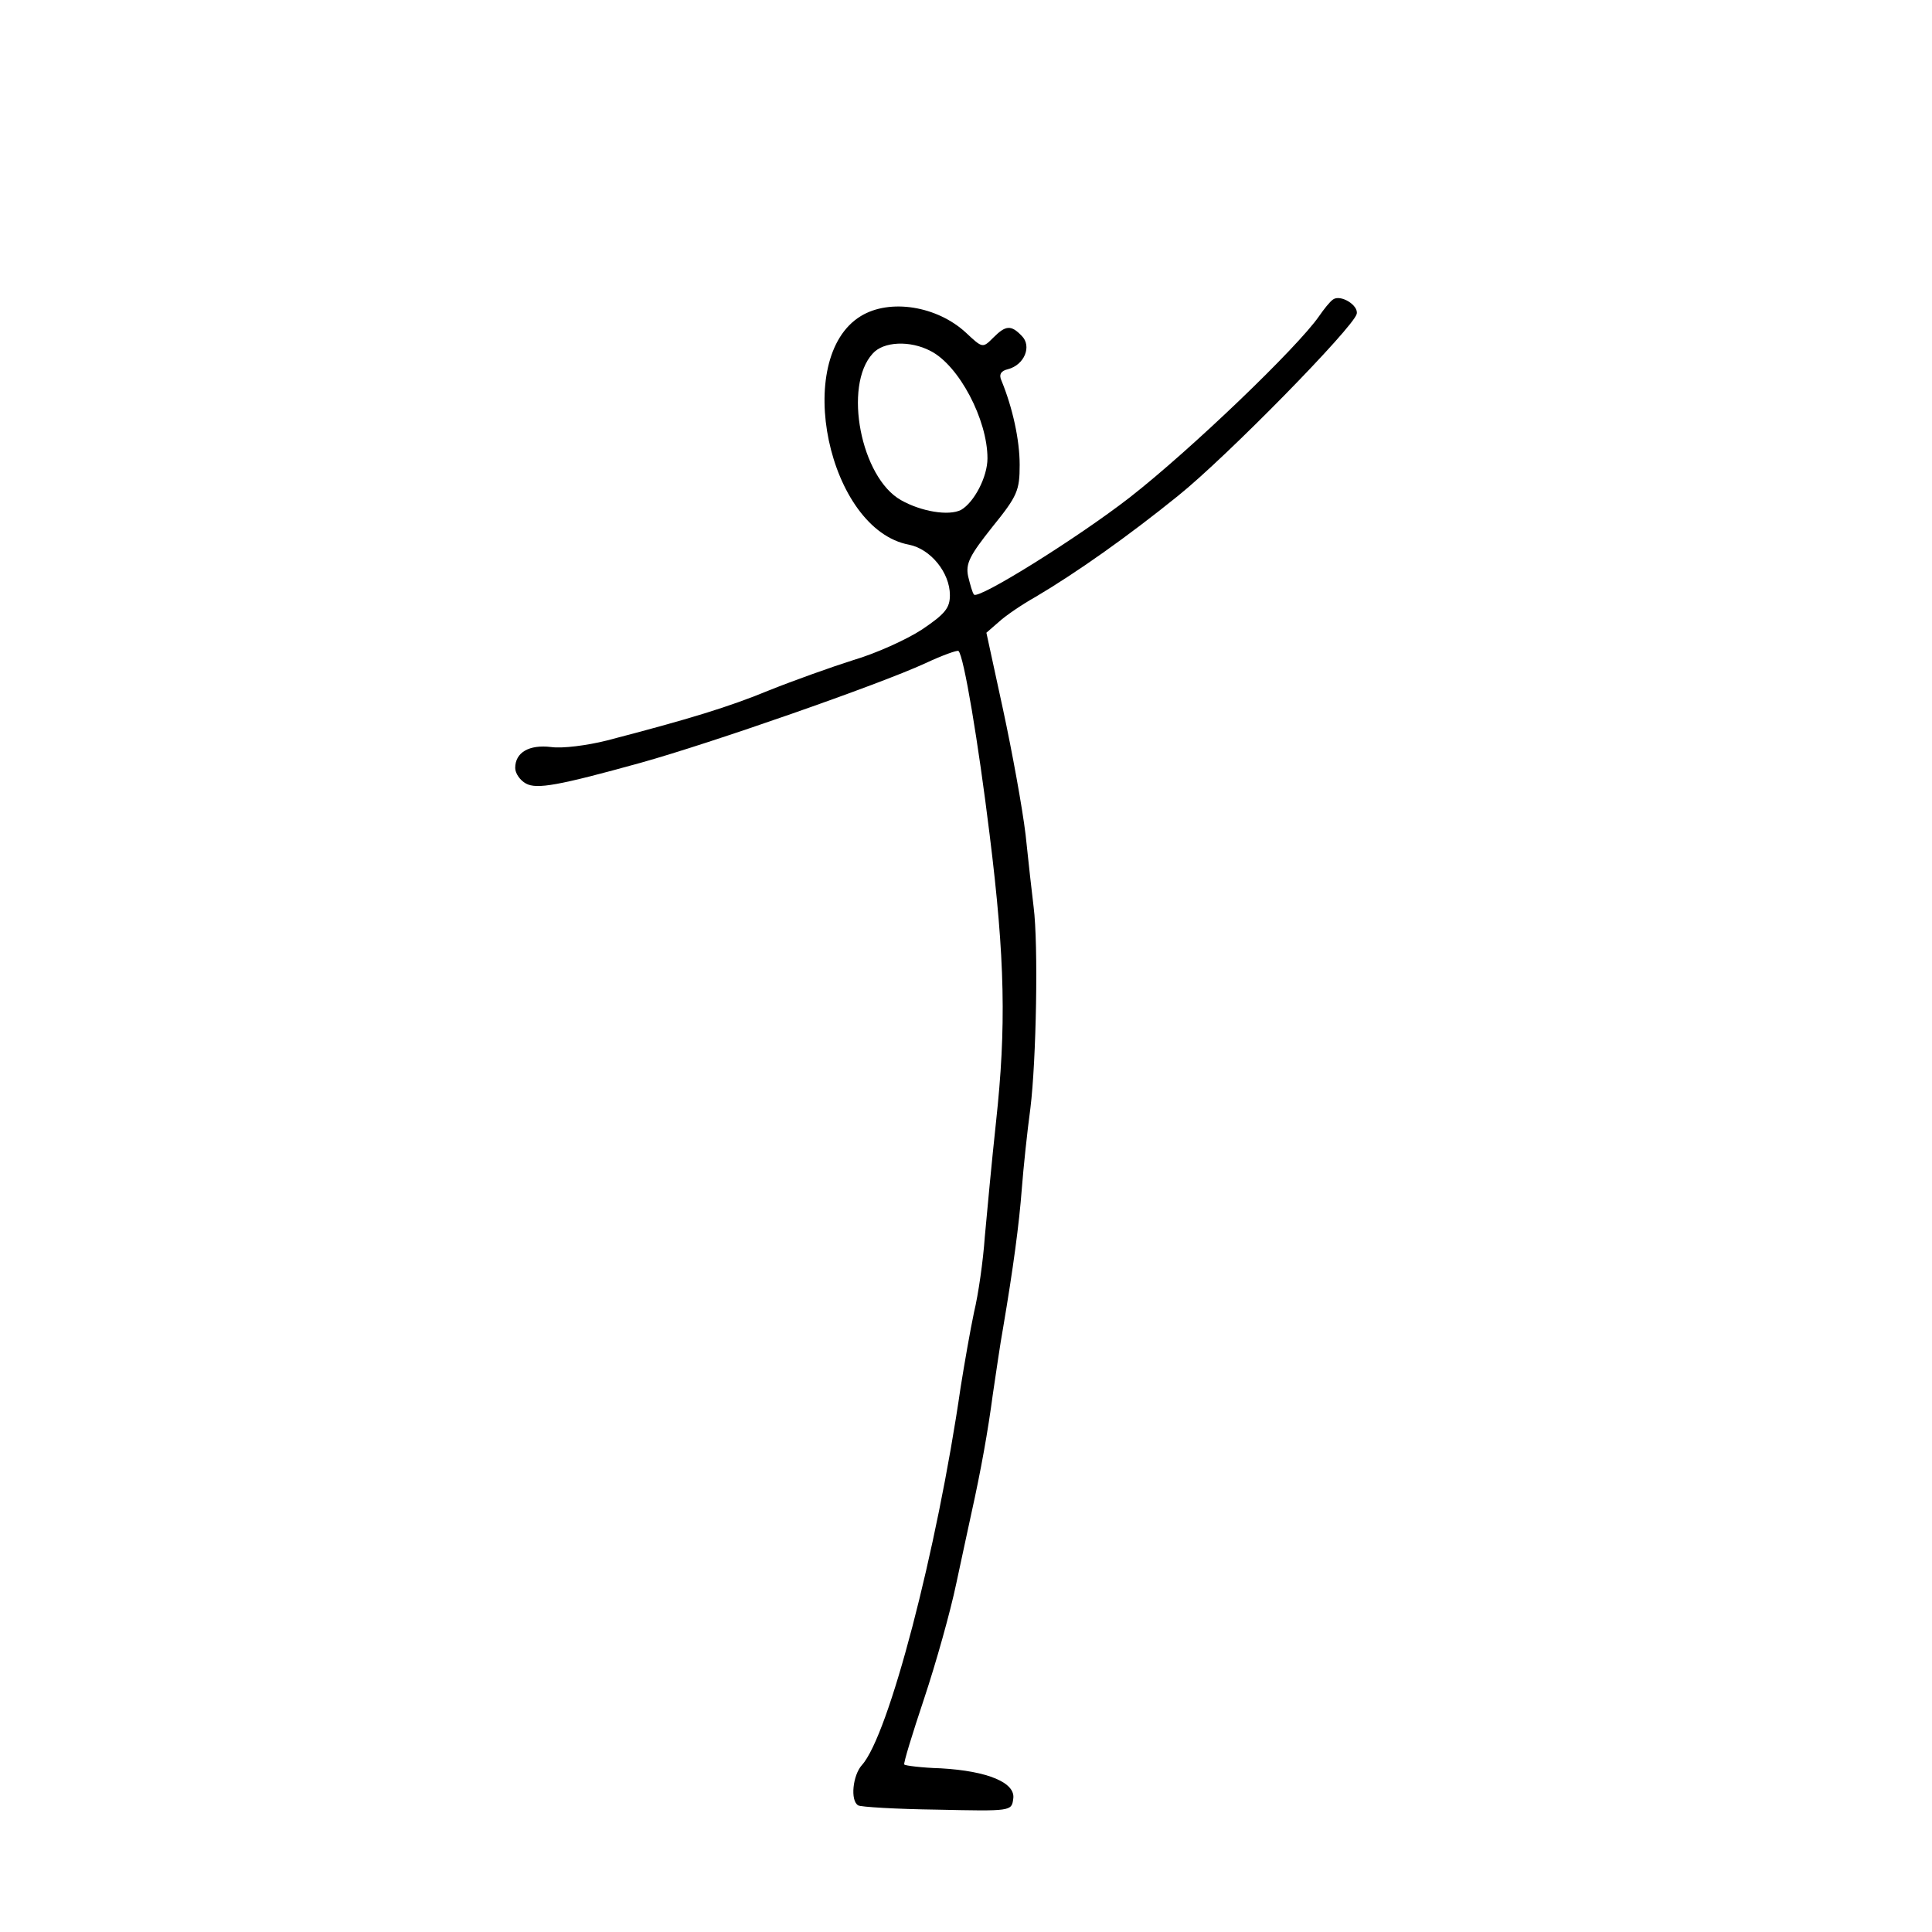 <?xml version="1.0" standalone="no"?>
<!DOCTYPE svg PUBLIC "-//W3C//DTD SVG 20010904//EN" "http://www.w3.org/TR/2001/REC-SVG-20010904/DTD/svg10.dtd">
<svg xmlns="http://www.w3.org/2000/svg" version="1.0" width="360pt" height="360pt" viewBox="0 0 360 360" preserveAspectRatio="xMidYMid meet">

<g transform="translate(0,360) scale(0.1,-0.1)" fill="#000000" stroke="none">
<path d="M2484 3042 c-6 -4 -17 -18 -26 -31 -40 -58 -239 -249 -353 -338 -98 -76 -281 -190 -290 -181 -3 3 -7 18 -11 34 -5 24 3 39 45 92 47 58 51 68 51 116 0 46 -13 106 -34 157 -5 11 -1 18 12 21 31 8 45 43 26 62 -20 21 -30 20 -53 -3 -20 -20 -20 -20 -51 9 -54 50 -142 64 -196 31 -128 -78 -61 -398 90 -426 40 -8 76 -52 76 -94 0 -24 -9 -35 -52 -64 -29 -19 -87 -45 -128 -57 -41 -13 -111 -38 -156 -56 -75 -31 -150 -54 -304 -94 -36 -9 -82 -15 -103 -12 -41 5 -67 -10 -67 -39 0 -10 9 -23 20 -29 20 -11 60 -4 215 39 129 36 442 145 529 185 32 15 60 25 62 23 10 -9 37 -171 58 -342 29 -233 31 -360 12 -535 -8 -74 -17 -171 -21 -215 -3 -44 -12 -107 -20 -140 -7 -33 -18 -96 -25 -140 -44 -304 -134 -649 -184 -704 -17 -19 -22 -66 -7 -75 4 -3 71 -7 147 -8 138 -3 139 -3 142 20 5 30 -47 52 -135 57 -35 1 -66 5 -68 7 -2 2 15 57 37 123 22 66 49 162 60 215 11 52 24 111 28 130 18 81 31 154 40 222 6 40 14 96 19 123 19 112 30 194 35 260 3 39 10 106 16 150 11 89 15 305 6 375 -3 25 -10 86 -15 135 -6 50 -25 154 -42 233 l-31 143 23 20 c13 12 44 33 69 47 76 45 171 112 265 188 91 73 327 314 333 339 4 16 -30 37 -44 27z m-750 -96 c53 -27 106 -128 106 -200 0 -35 -25 -82 -49 -96 -23 -12 -75 -3 -112 18 -75 42 -108 213 -53 273 20 23 70 25 108 5z"/>
</g>
</svg>
